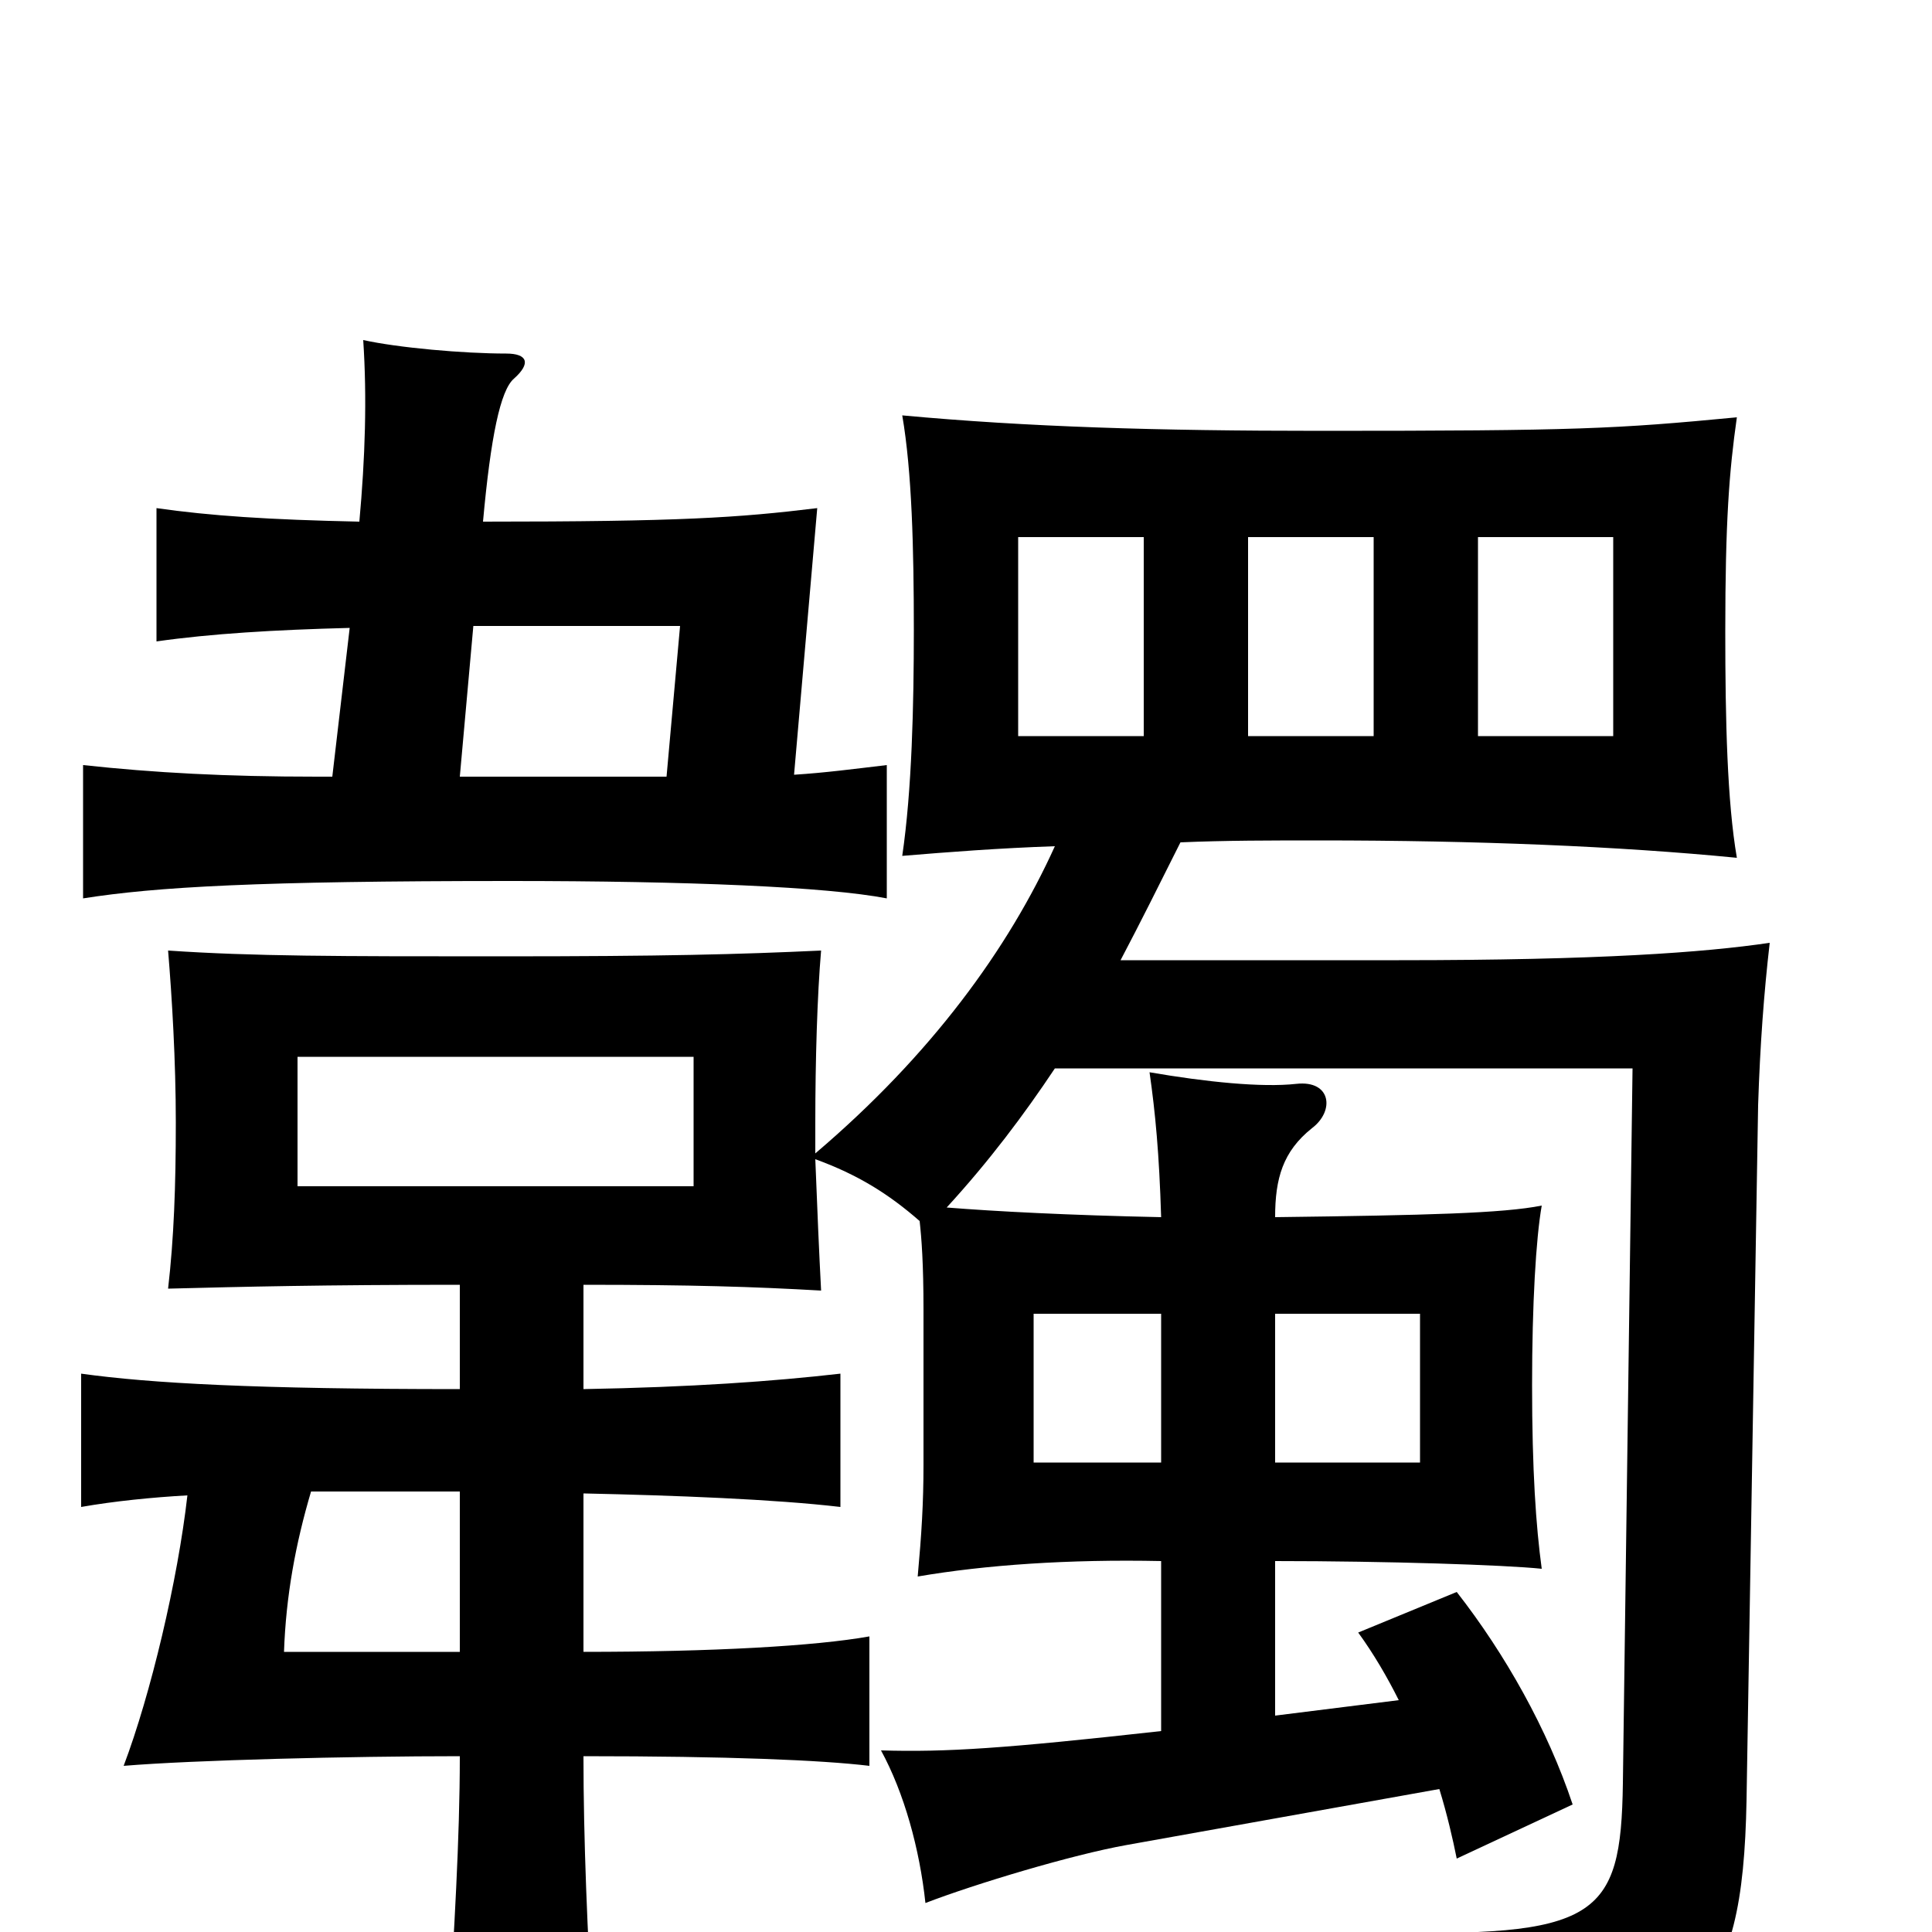 <svg xmlns="http://www.w3.org/2000/svg" viewBox="0 -1000 1000 1000">
	<path fill="#000000" d="M592 -619H527V-722H592ZM711 -619H646V-722H711ZM835 -619H765V-722H835ZM359 -386H154V-453H359ZM601 -243H535V-320H601ZM660 -320H735V-243H660ZM302 -281V-335C358 -335 390 -334 425 -332C424 -351 423 -374 422 -400C444 -392 460 -382 476 -368C477 -359 478 -346 478 -322V-242C478 -222 477 -206 475 -184C510 -190 553 -193 601 -192V-104C520 -95 490 -93 456 -94C468 -72 476 -43 479 -15C505 -25 555 -40 583 -45L745 -74C749 -61 752 -48 754 -38L814 -66C801 -105 779 -144 754 -176L703 -155C711 -144 718 -132 724 -120L660 -112V-192C718 -192 779 -190 798 -188C795 -210 793 -239 793 -283C793 -325 795 -359 798 -376C778 -372 739 -371 660 -370C660 -390 664 -404 679 -416C691 -425 689 -441 671 -439C653 -437 624 -440 595 -445C598 -424 600 -403 601 -370C553 -371 515 -373 490 -375C512 -399 530 -423 546 -447H845L840 -77C839 -7 827 3 709 0C735 31 746 50 754 78C879 62 902 36 904 -68L910 -428C911 -459 913 -486 916 -512C882 -507 828 -503 724 -503H580C590 -522 600 -542 611 -564C634 -565 658 -565 683 -565C764 -565 838 -562 899 -556C894 -585 893 -627 893 -673C893 -730 895 -756 899 -784C836 -778 817 -777 683 -777C599 -777 532 -779 467 -785C472 -756 473 -716 473 -674C473 -635 472 -591 467 -557C491 -559 517 -561 546 -562C522 -509 482 -454 422 -403C422 -408 422 -414 422 -419C422 -451 423 -485 425 -508C382 -506 344 -505 259 -505C175 -505 131 -505 87 -508C89 -484 91 -451 91 -419C91 -386 90 -359 87 -333C126 -334 167 -335 238 -335V-281C132 -281 78 -284 42 -289V-220C59 -223 79 -225 97 -226C92 -182 78 -123 64 -86C100 -89 181 -91 238 -91C238 -48 235 0 232 51H307C304 0 302 -48 302 -91C377 -91 425 -89 450 -86V-153C422 -148 369 -145 302 -145V-227C349 -226 401 -224 435 -220V-289C400 -285 358 -282 302 -281ZM238 -228V-145H147C148 -174 153 -201 161 -228ZM172 -598H164C117 -598 80 -600 43 -604V-535C81 -541 134 -544 264 -544C356 -544 428 -541 459 -535V-604C442 -602 427 -600 411 -599L423 -737C382 -732 352 -730 250 -730C254 -774 259 -798 266 -804C275 -812 273 -817 262 -817C240 -817 206 -820 188 -824C190 -794 189 -763 186 -730C139 -731 109 -733 81 -737V-668C109 -672 142 -674 181 -675ZM245 -676H352L345 -598H238Z"/>
</svg>
